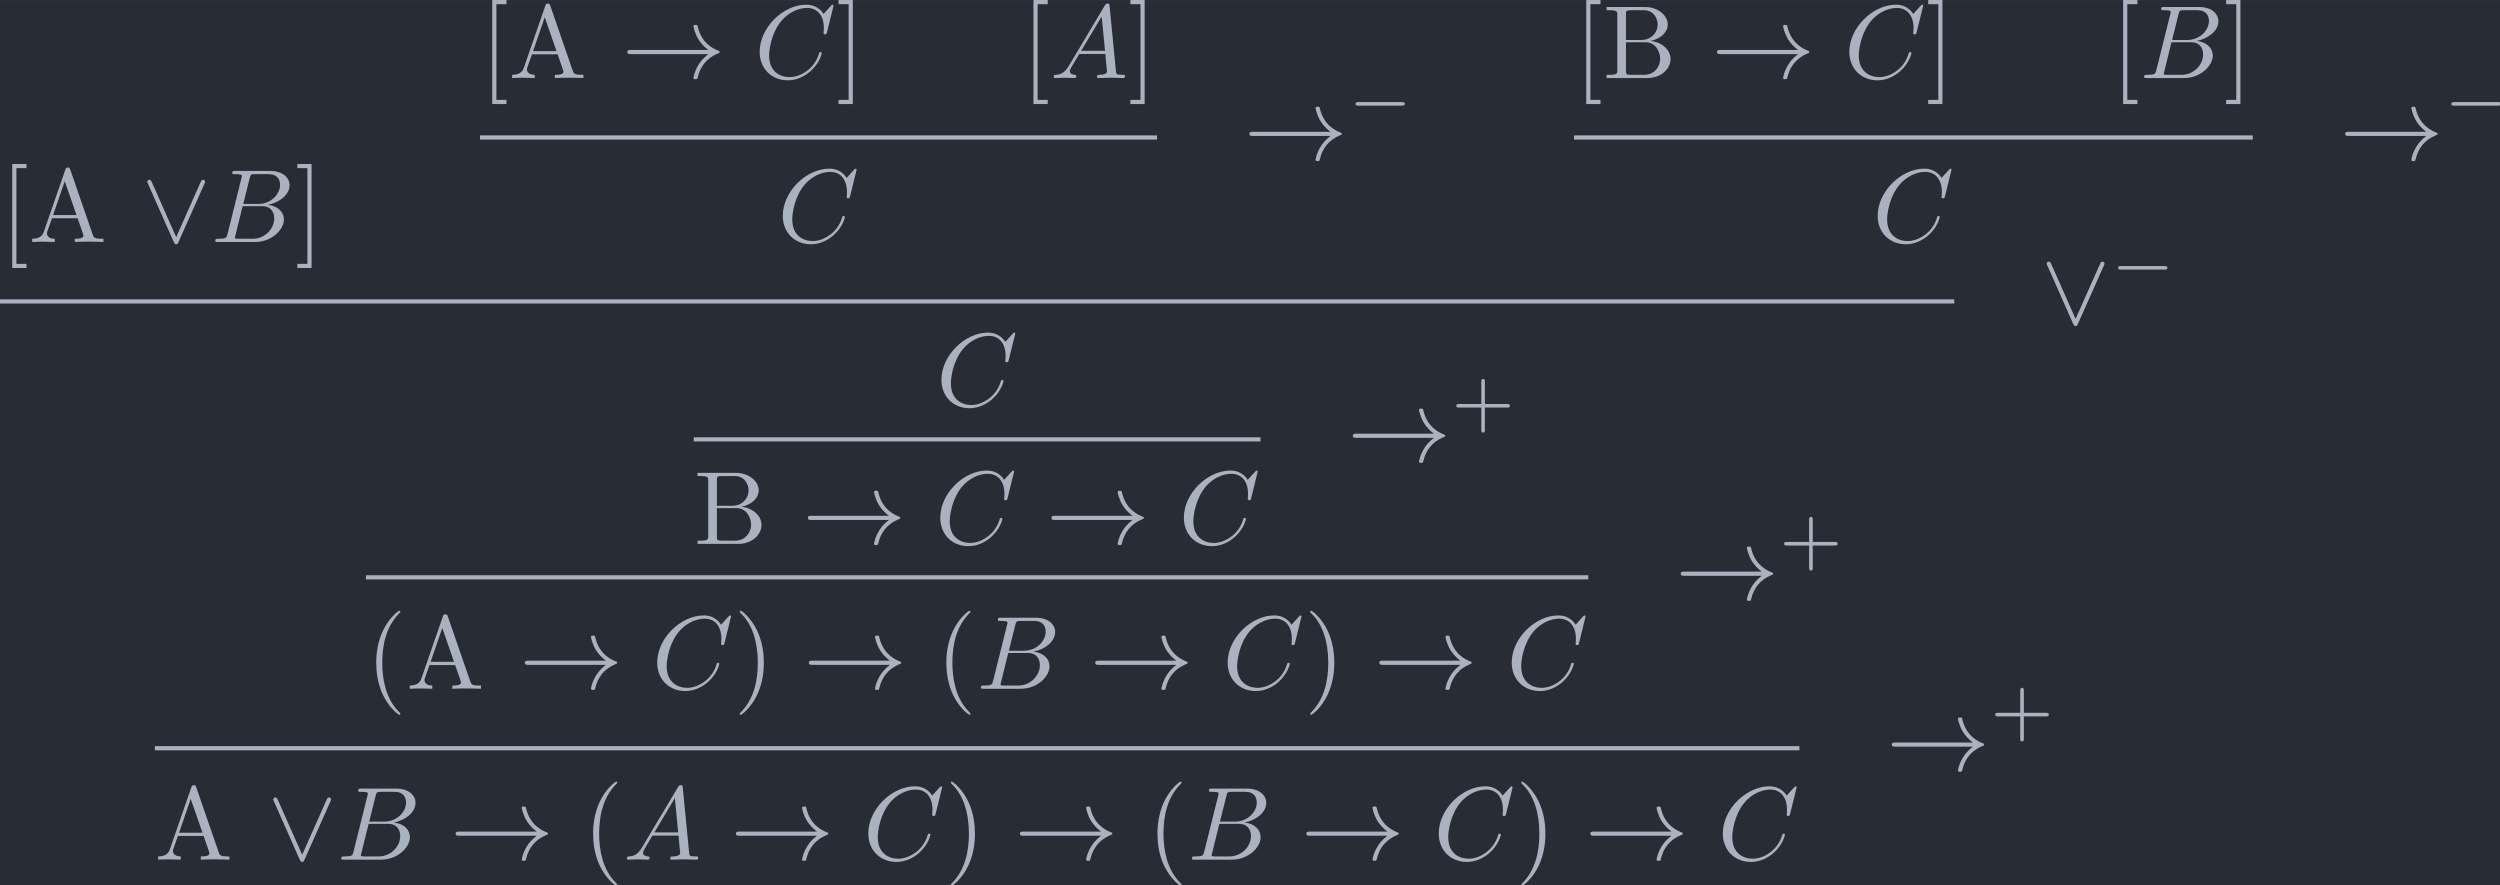 <?xml version='1.0' encoding='UTF-8'?>
<!-- This file was generated by dvisvgm 2.13.3 -->
<svg version='1.1' xmlns='http://www.w3.org/2000/svg' xmlns:xlink='http://www.w3.org/1999/xlink' width='279.175pt' height='98.876pt' viewBox='-16.945 8.605 279.175 98.876'>
<defs>
<path id='g1-0' d='M5.189-1.576C5.3-1.576 5.467-1.576 5.467-1.743C5.467-1.918 5.307-1.918 5.189-1.918H1.032C.921-1.918 .753-1.918 .753-1.75C.753-1.576 .914-1.576 1.032-1.576H5.189Z'/>
<path id='g2-65' d='M1.783-1.146C1.385-.478 .996-.339 .558-.309C.438-.299 .349-.299 .349-.11C.349-.05 .399 0 .478 0C.747 0 1.056-.03 1.335-.03C1.664-.03 2.012 0 2.331 0C2.391 0 2.521 0 2.521-.189C2.521-.299 2.431-.309 2.361-.309C2.132-.329 1.893-.408 1.893-.658C1.893-.777 1.953-.887 2.032-1.026L2.79-2.301H5.29C5.31-2.092 5.45-.737 5.45-.638C5.45-.339 4.932-.309 4.732-.309C4.593-.309 4.493-.309 4.493-.11C4.493 0 4.613 0 4.633 0C5.041 0 5.469-.03 5.878-.03C6.127-.03 6.755 0 7.004 0C7.064 0 7.183 0 7.183-.199C7.183-.309 7.083-.309 6.954-.309C6.336-.309 6.336-.379 6.306-.667L5.699-6.894C5.679-7.093 5.679-7.133 5.509-7.133C5.35-7.133 5.31-7.064 5.25-6.964L1.783-1.146ZM2.979-2.61L4.941-5.898L5.26-2.61H2.979Z'/>
<path id='g2-66' d='M1.594-.777C1.494-.389 1.474-.309 .687-.309C.518-.309 .418-.309 .418-.11C.418 0 .508 0 .687 0H4.244C5.818 0 6.994-1.176 6.994-2.152C6.994-2.869 6.416-3.447 5.45-3.557C6.486-3.746 7.532-4.483 7.532-5.43C7.532-6.167 6.874-6.804 5.679-6.804H2.331C2.142-6.804 2.042-6.804 2.042-6.605C2.042-6.496 2.132-6.496 2.321-6.496C2.341-6.496 2.531-6.496 2.7-6.476C2.879-6.456 2.969-6.446 2.969-6.316C2.969-6.276 2.959-6.247 2.929-6.127L1.594-.777ZM3.098-3.646L3.716-6.117C3.806-6.466 3.826-6.496 4.254-6.496H5.539C6.416-6.496 6.625-5.908 6.625-5.469C6.625-4.593 5.768-3.646 4.553-3.646H3.098ZM2.65-.309C2.511-.309 2.491-.309 2.431-.319C2.331-.329 2.301-.339 2.301-.418C2.301-.448 2.301-.468 2.351-.648L3.039-3.427H4.922C5.878-3.427 6.067-2.69 6.067-2.262C6.067-1.275 5.181-.309 4.005-.309H2.65Z'/>
<path id='g2-67' d='M7.572-6.924C7.572-6.954 7.552-7.024 7.462-7.024C7.432-7.024 7.422-7.014 7.313-6.904L6.615-6.137C6.526-6.276 6.067-7.024 4.961-7.024C2.74-7.024 .498-4.822 .498-2.511C.498-.867 1.674 .219 3.198 .219C4.065 .219 4.822-.179 5.35-.638C6.276-1.455 6.446-2.361 6.446-2.391C6.446-2.491 6.346-2.491 6.326-2.491C6.267-2.491 6.217-2.471 6.197-2.391C6.107-2.102 5.878-1.395 5.191-.817C4.503-.259 3.875-.09 3.357-.09C2.461-.09 1.405-.608 1.405-2.162C1.405-2.73 1.614-4.344 2.61-5.509C3.218-6.217 4.154-6.715 5.041-6.715C6.057-6.715 6.645-5.948 6.645-4.792C6.645-4.394 6.615-4.384 6.615-4.284S6.725-4.184 6.765-4.184C6.894-4.184 6.894-4.204 6.944-4.384L7.572-6.924Z'/>
<path id='g4-43' d='M3.229-1.576H5.363C5.454-1.576 5.621-1.576 5.621-1.743C5.621-1.918 5.461-1.918 5.363-1.918H3.229V-4.059C3.229-4.149 3.229-4.317 3.062-4.317C2.887-4.317 2.887-4.156 2.887-4.059V-1.918H.746C.656-1.918 .488-1.918 .488-1.75C.488-1.576 .649-1.576 .746-1.576H2.887V.565C2.887 .656 2.887 .823 3.055 .823C3.229 .823 3.229 .663 3.229 .565V-1.576Z'/>
<path id='g0-33' d='M8.309-2.291C7.761-1.873 7.492-1.465 7.412-1.335C6.964-.648 6.884-.02 6.884-.01C6.884 .11 7.004 .11 7.083 .11C7.253 .11 7.263 .09 7.303-.09C7.532-1.066 8.12-1.903 9.245-2.361C9.365-2.401 9.395-2.421 9.395-2.491S9.335-2.59 9.315-2.6C8.877-2.77 7.671-3.268 7.293-4.941C7.263-5.061 7.253-5.091 7.083-5.091C7.004-5.091 6.884-5.091 6.884-4.971C6.884-4.951 6.974-4.324 7.392-3.656C7.592-3.357 7.88-3.009 8.309-2.69H.907C.727-2.69 .548-2.69 .548-2.491S.727-2.291 .907-2.291H8.309Z'/>
<path id='g0-95' d='M6.017-5.559C6.077-5.689 6.087-5.709 6.087-5.758C6.087-5.868 5.998-5.958 5.888-5.958C5.788-5.958 5.729-5.888 5.659-5.738L3.318-.468L.976-5.748C.897-5.938 .817-5.958 .747-5.958C.638-5.958 .548-5.868 .548-5.758C.548-5.738 .548-5.719 .608-5.599L3.088 .01C3.168 .179 3.228 .219 3.318 .219C3.447 .219 3.477 .149 3.537 .01L6.017-5.559Z'/>
<path id='g3-40' d='M3.298 2.391C3.298 2.361 3.298 2.341 3.128 2.172C1.883 .917 1.564-.966 1.564-2.491C1.564-4.224 1.943-5.958 3.168-7.203C3.298-7.323 3.298-7.342 3.298-7.372C3.298-7.442 3.258-7.472 3.198-7.472C3.098-7.472 2.202-6.795 1.614-5.529C1.106-4.433 .986-3.328 .986-2.491C.986-1.714 1.096-.508 1.644 .618C2.242 1.843 3.098 2.491 3.198 2.491C3.258 2.491 3.298 2.461 3.298 2.391Z'/>
<path id='g3-41' d='M2.879-2.491C2.879-3.268 2.77-4.473 2.222-5.599C1.624-6.824 .767-7.472 .667-7.472C.608-7.472 .568-7.432 .568-7.372C.568-7.342 .568-7.323 .757-7.143C1.733-6.157 2.301-4.573 2.301-2.491C2.301-.787 1.933 .966 .697 2.222C.568 2.341 .568 2.361 .568 2.391C.568 2.451 .608 2.491 .667 2.491C.767 2.491 1.664 1.813 2.252 .548C2.76-.548 2.879-1.654 2.879-2.491Z'/>
<path id='g3-65' d='M3.965-6.934C3.915-7.064 3.895-7.133 3.736-7.133S3.547-7.073 3.497-6.934L1.435-.976C1.255-.468 .857-.319 .319-.309V0C.548-.01 .976-.03 1.335-.03C1.644-.03 2.162-.01 2.481 0V-.309C1.983-.309 1.733-.558 1.733-.817C1.733-.847 1.743-.946 1.753-.966L2.212-2.271H4.672L5.2-.747C5.21-.707 5.23-.648 5.23-.608C5.23-.309 4.672-.309 4.403-.309V0C4.762-.03 5.46-.03 5.838-.03C6.267-.03 6.725-.02 7.143 0V-.309H6.964C6.366-.309 6.227-.379 6.117-.707L3.965-6.934ZM3.437-5.818L4.563-2.58H2.321L3.437-5.818Z'/>
<path id='g3-66' d='M2.212-3.646V-6.097C2.212-6.426 2.232-6.496 2.7-6.496H3.935C4.902-6.496 5.25-5.649 5.25-5.121C5.25-4.483 4.762-3.646 3.656-3.646H2.212ZM4.563-3.557C5.529-3.746 6.217-4.384 6.217-5.121C6.217-5.988 5.3-6.804 4.005-6.804H.359V-6.496H.598C1.365-6.496 1.385-6.386 1.385-6.027V-.777C1.385-.418 1.365-.309 .598-.309H.359V0H4.264C5.589 0 6.486-.887 6.486-1.823C6.486-2.69 5.669-3.437 4.563-3.557ZM3.945-.309H2.7C2.232-.309 2.212-.379 2.212-.707V-3.427H4.085C5.071-3.427 5.489-2.501 5.489-1.833C5.489-1.126 4.971-.309 3.945-.309Z'/>
<path id='g3-91' d='M2.54 2.491V2.092H1.574V-7.073H2.54V-7.472H1.176V2.491H2.54Z'/>
<path id='g3-93' d='M1.584-7.472H.219V-7.073H1.186V2.092H.219V2.491H1.584V-7.472Z'/>
</defs>
<g id='page1' transform='matrix(1.166 0 0 1.166 0 0)'>
<rect x='-14.536' y='7.382' width='239.489' height='84.82' fill='#282c34'/>
<g fill='#abb2bf'>
<use x='-14.536' y='30.556' xlink:href='#g3-91'/>
<use x='-11.769' y='30.556' xlink:href='#g3-65'/>
<use x='-.976' y='30.556' xlink:href='#g0-95'/>
<use x='5.666' y='30.556' xlink:href='#g2-66'/>
<use x='13.723' y='30.556' xlink:href='#g3-93'/>
<use x='31.434' y='14.854' xlink:href='#g3-91'/>
<use x='34.201' y='14.854' xlink:href='#g3-65'/>
<use x='44.994' y='14.854' xlink:href='#g0-33'/>
<use x='57.724' y='14.854' xlink:href='#g2-67'/>
<use x='65.557' y='14.854' xlink:href='#g3-93'/>
<use x='83.269' y='14.854' xlink:href='#g3-91'/>
<use x='86.036' y='14.854' xlink:href='#g2-65'/>
<use x='93.508' y='14.854' xlink:href='#g3-93'/>
</g>
<rect x='31.434' y='20.347' height='.399' width='64.842' fill='#abb2bf'/>
<g fill='#abb2bf'>
<use x='104.578' y='22.691' xlink:href='#g0-33'/>
<use x='114.54' y='19.075' xlink:href='#g1-0'/>
<use x='59.938' y='30.556' xlink:href='#g2-67'/>
<use x='136.209' y='14.854' xlink:href='#g3-91'/>
<use x='138.976' y='14.854' xlink:href='#g3-66'/>
<use x='149.354' y='14.854' xlink:href='#g0-33'/>
<use x='162.084' y='14.854' xlink:href='#g2-67'/>
<use x='169.917' y='14.854' xlink:href='#g3-93'/>
<use x='187.629' y='14.854' xlink:href='#g3-91'/>
<use x='190.396' y='14.854' xlink:href='#g2-66'/>
<use x='198.453' y='14.854' xlink:href='#g3-93'/>
</g>
<rect x='136.209' y='20.347' height='.399' width='65.011' fill='#abb2bf'/>
<g fill='#abb2bf'>
<use x='209.522' y='22.691' xlink:href='#g0-33'/>
<use x='219.485' y='19.075' xlink:href='#g1-0'/>
<use x='164.798' y='30.556' xlink:href='#g2-67'/>
</g>
<rect x='-14.536' y='36.049' height='.399' width='187.167' fill='#abb2bf'/>
<g fill='#abb2bf'>
<use x='180.933' y='38.393' xlink:href='#g0-95'/>
<use x='187.575' y='34.778' xlink:href='#g1-0'/>
<use x='75.131' y='46.258' xlink:href='#g2-67'/>
</g>
<rect x='51.912' y='49.26' height='.399' width='54.271' fill='#abb2bf'/>
<g fill='#abb2bf'>
<use x='114.485' y='51.604' xlink:href='#g0-33'/>
<use x='124.448' y='47.989' xlink:href='#g4-43'/>
<use x='51.912' y='59.469' xlink:href='#g3-66'/>
<use x='62.29' y='59.469' xlink:href='#g0-33'/>
<use x='75.02' y='59.469' xlink:href='#g2-67'/>
<use x='85.62' y='59.469' xlink:href='#g0-33'/>
<use x='98.35' y='59.469' xlink:href='#g2-67'/>
</g>
<rect x='20.513' y='62.472' height='.399' width='117.068' fill='#abb2bf'/>
<g fill='#abb2bf'>
<use x='145.884' y='64.816' xlink:href='#g0-33'/>
<use x='155.846' y='61.201' xlink:href='#g4-43'/>
<use x='20.513' y='73.345' xlink:href='#g3-40'/>
<use x='24.388' y='73.345' xlink:href='#g3-65'/>
<use x='35.181' y='73.345' xlink:href='#g0-33'/>
<use x='47.911' y='73.345' xlink:href='#g2-67'/>
<use x='55.744' y='73.345' xlink:href='#g3-41'/>
<use x='62.385' y='73.345' xlink:href='#g0-33'/>
<use x='75.115' y='73.345' xlink:href='#g3-40'/>
<use x='78.99' y='73.345' xlink:href='#g2-66'/>
<use x='89.814' y='73.345' xlink:href='#g0-33'/>
<use x='102.544' y='73.345' xlink:href='#g2-67'/>
<use x='110.377' y='73.345' xlink:href='#g3-41'/>
<use x='117.019' y='73.345' xlink:href='#g0-33'/>
<use x='129.749' y='73.345' xlink:href='#g2-67'/>
</g>
<rect x='.296' y='78.838' height='.399' width='157.503' fill='#abb2bf'/>
<g fill='#abb2bf'>
<use x='166.101' y='81.182' xlink:href='#g0-33'/>
<use x='176.064' y='77.567' xlink:href='#g4-43'/>
<use x='.296' y='89.711' xlink:href='#g3-65'/>
<use x='11.089' y='89.711' xlink:href='#g0-95'/>
<use x='17.731' y='89.711' xlink:href='#g2-66'/>
<use x='28.554' y='89.711' xlink:href='#g0-33'/>
<use x='41.284' y='89.711' xlink:href='#g3-40'/>
<use x='45.159' y='89.711' xlink:href='#g2-65'/>
<use x='55.398' y='89.711' xlink:href='#g0-33'/>
<use x='68.128' y='89.711' xlink:href='#g2-67'/>
<use x='75.961' y='89.711' xlink:href='#g3-41'/>
<use x='82.603' y='89.711' xlink:href='#g0-33'/>
<use x='95.333' y='89.711' xlink:href='#g3-40'/>
<use x='99.207' y='89.711' xlink:href='#g2-66'/>
<use x='110.031' y='89.711' xlink:href='#g0-33'/>
<use x='122.761' y='89.711' xlink:href='#g2-67'/>
<use x='130.594' y='89.711' xlink:href='#g3-41'/>
<use x='137.236' y='89.711' xlink:href='#g0-33'/>
<use x='149.966' y='89.711' xlink:href='#g2-67'/>
</g>
</g>
</svg>